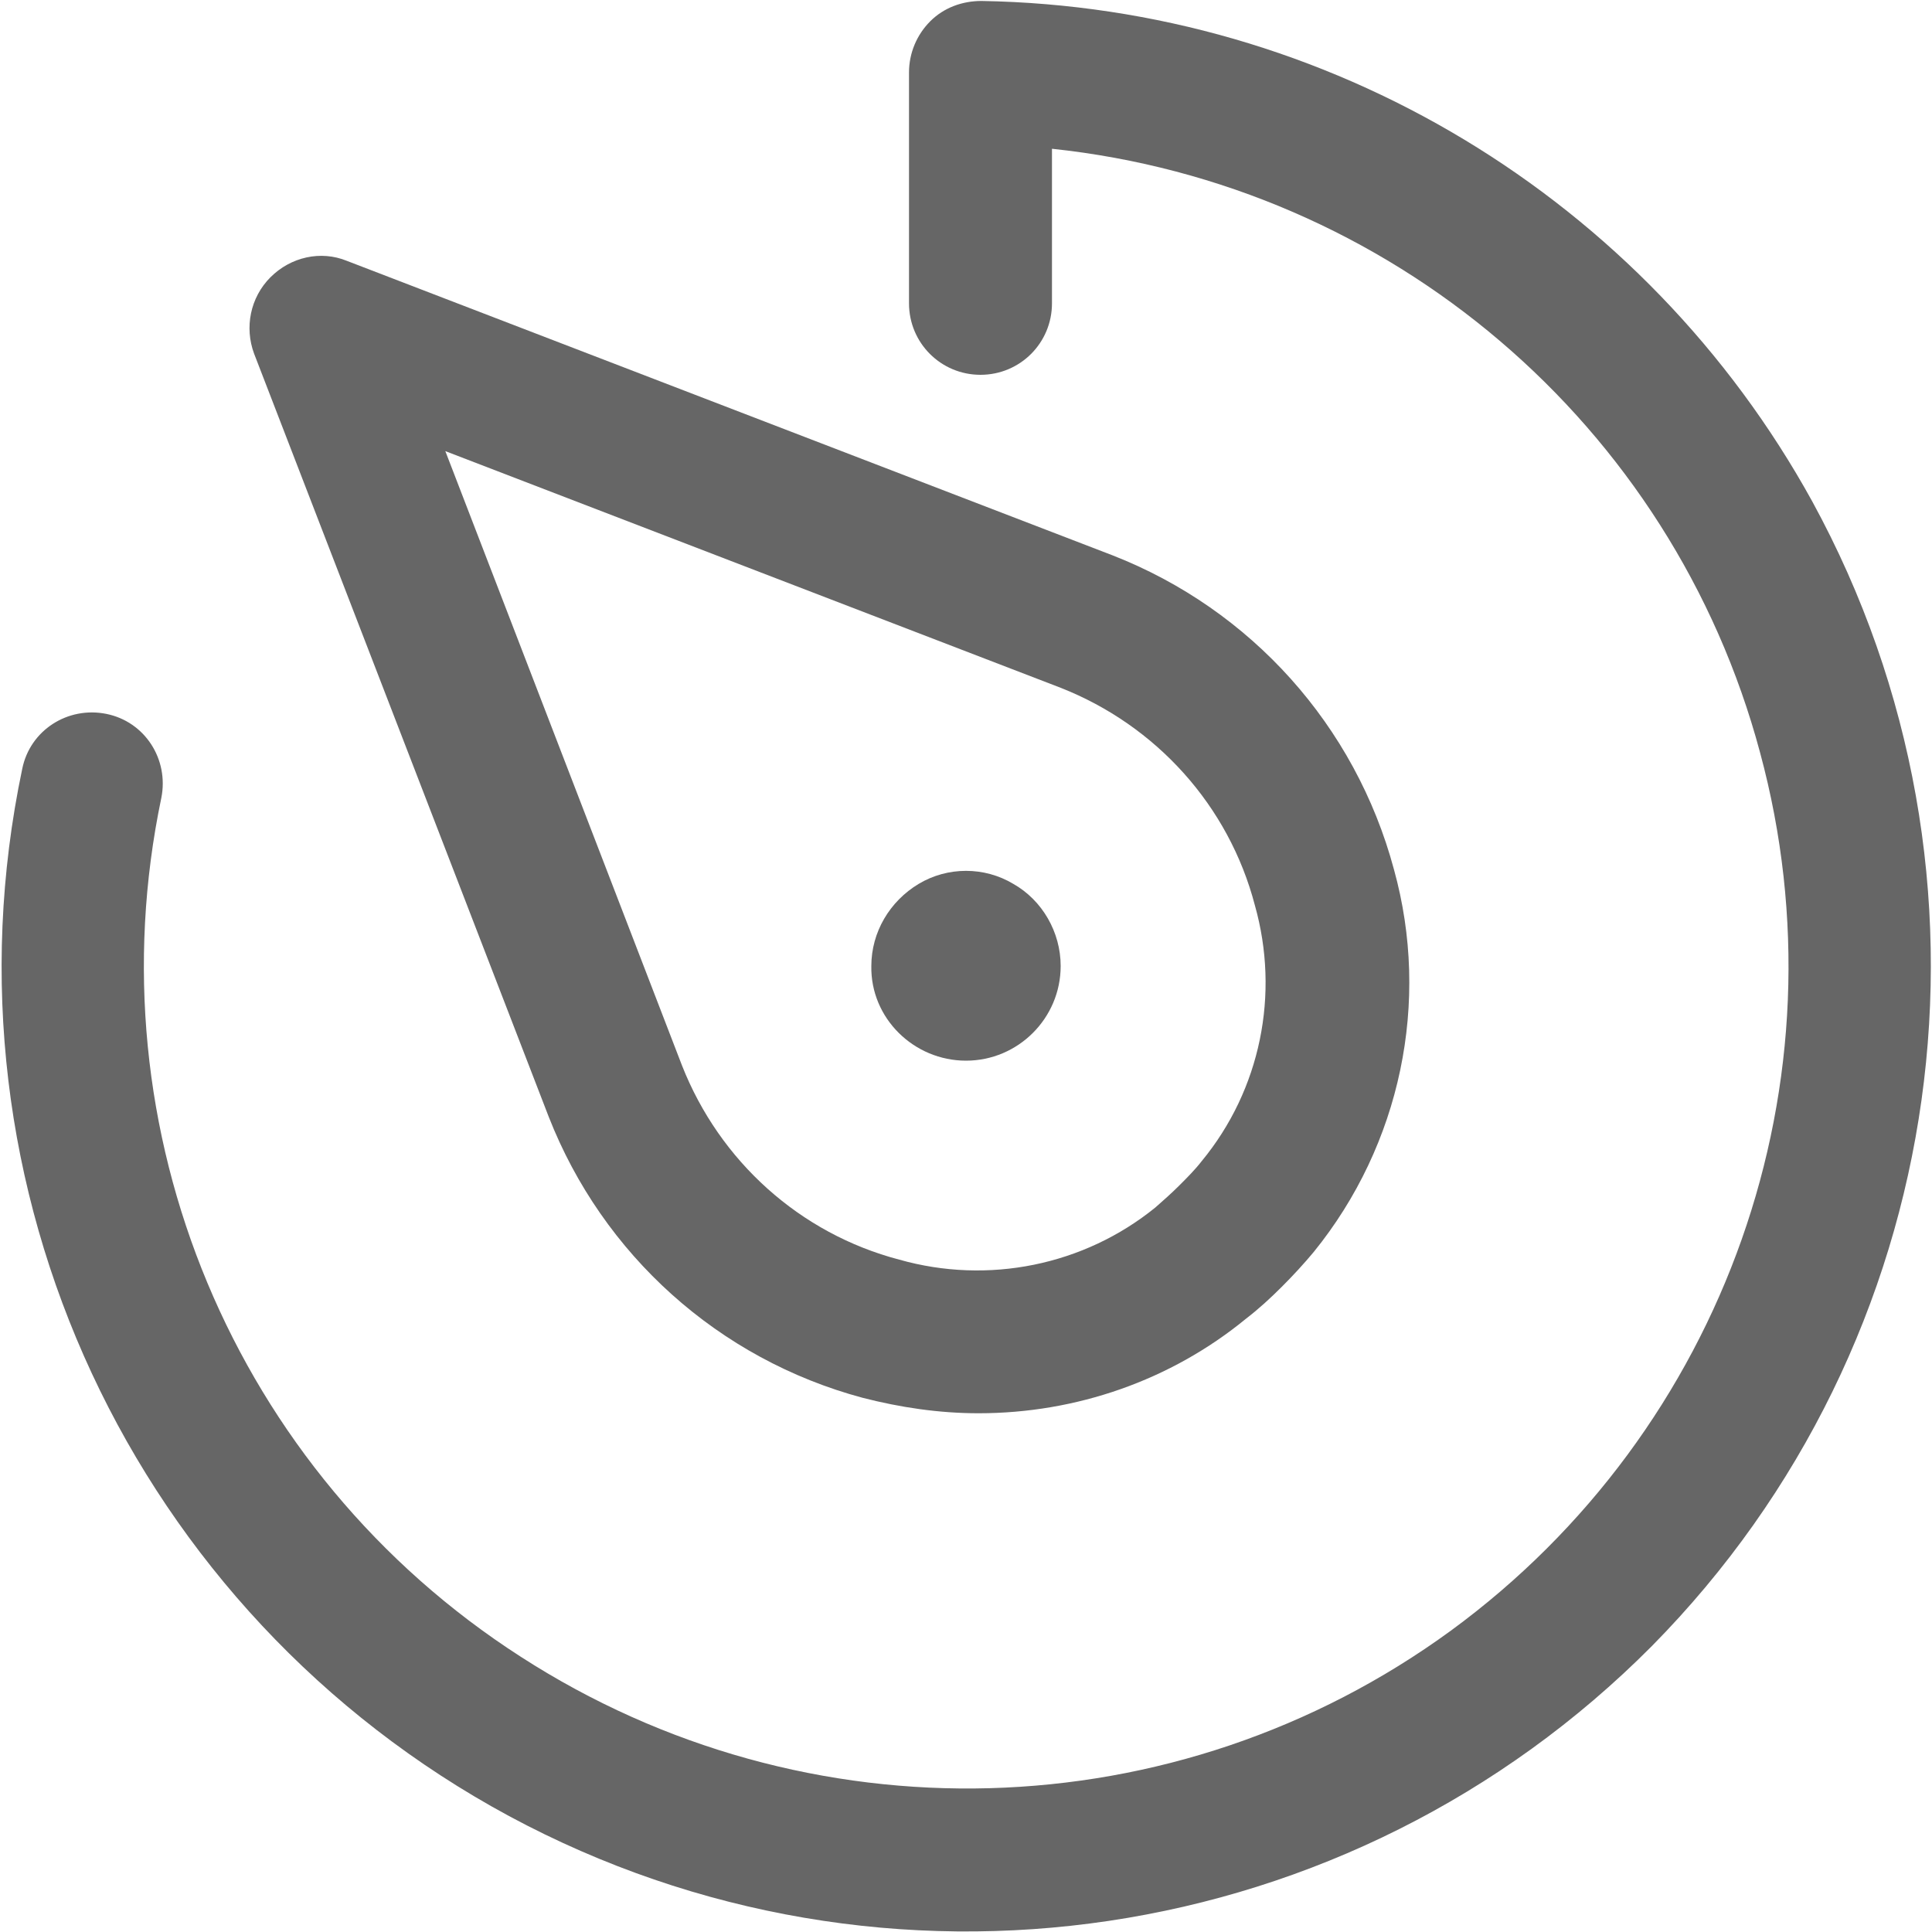 <?xml version="1.0" encoding="utf-8"?>
<!-- Generator: Adobe Illustrator 21.0.0, SVG Export Plug-In . SVG Version: 6.00 Build 0)  -->
<svg version="1.1" id="图层_1" xmlns="http://www.w3.org/2000/svg" xmlns:xlink="http://www.w3.org/1999/xlink" x="0px" y="0px"
	 viewBox="0 0 200 200" style="enable-background:new 0 0 200 200;" xml:space="preserve">
<style type="text/css">
	.st1{fill:#666666;}
</style>

<g>
	<path class="st1" d="M100,109.8c5.4,0,9.8-4.4,9.8-9.8c0-3.5-1.9-6.8-4.9-8.5c-3-1.8-6.8-1.8-9.8,0c-3,1.8-4.9,5-4.9,8.5
		C90.1,105.4,94.6,109.8,100,109.8z"/>
	<path class="st1" d="M187.6,51.9L187.6,51.9c-17.3-31.4-50.1-51.2-86-51.8c-2,0-3.9,0.7-5.3,2.1c-1.4,1.4-2.2,3.3-2.2,5.3v23.9
		c0,4.1,3.3,7.4,7.4,7.4c4.1,0,7.4-3.3,7.4-7.4v-16c35,3.7,64.2,28.5,73.3,62.5c9.2,34-3.6,70.1-32,90.9
		c-28.5,20.8-66.7,21.8-96.3,2.7C24.2,152.4,9.5,117,16.7,82.6c0.8-4-1.7-7.9-5.7-8.7c-4-0.8-7.9,1.7-8.7,5.7
		c-9.1,43.3,11.5,87.4,50.4,108.4c39,21,87.1,13.8,118.3-17.6C202.1,138.9,208.8,90.7,187.6,51.9z"/>
	<path class="st1" d="M56.8,115.6c5.6,14.3,17.6,25.1,32.5,29.1c3.9,1,7.9,1.6,12,1.6c10.1,0,19.9-3.4,27.7-9.8
		c1.3-1,2.5-2.1,3.7-3.3l0,0c1.2-1.2,2.3-2.4,3.3-3.6c9-11.1,12.1-25.9,8.3-39.6c-4-14.9-14.8-26.9-29.1-32.5L35.9,27
		c-2.7-1.1-5.8-0.4-7.9,1.7c-2.1,2.1-2.7,5.2-1.7,7.9L56.8,115.6z M109.8,71.2c9.9,3.9,17.4,12.2,20.1,22.5
		c2.6,9.2,0.6,19.1-5.5,26.5c-0.7,0.9-1.5,1.7-2.3,2.5c-0.8,0.8-1.7,1.6-2.5,2.3c-7.4,6-17.3,8-26.5,5.4
		c-10.3-2.7-18.6-10.2-22.5-20.1L46.1,46.7L109.8,71.2z"/>
</g>
</svg>
